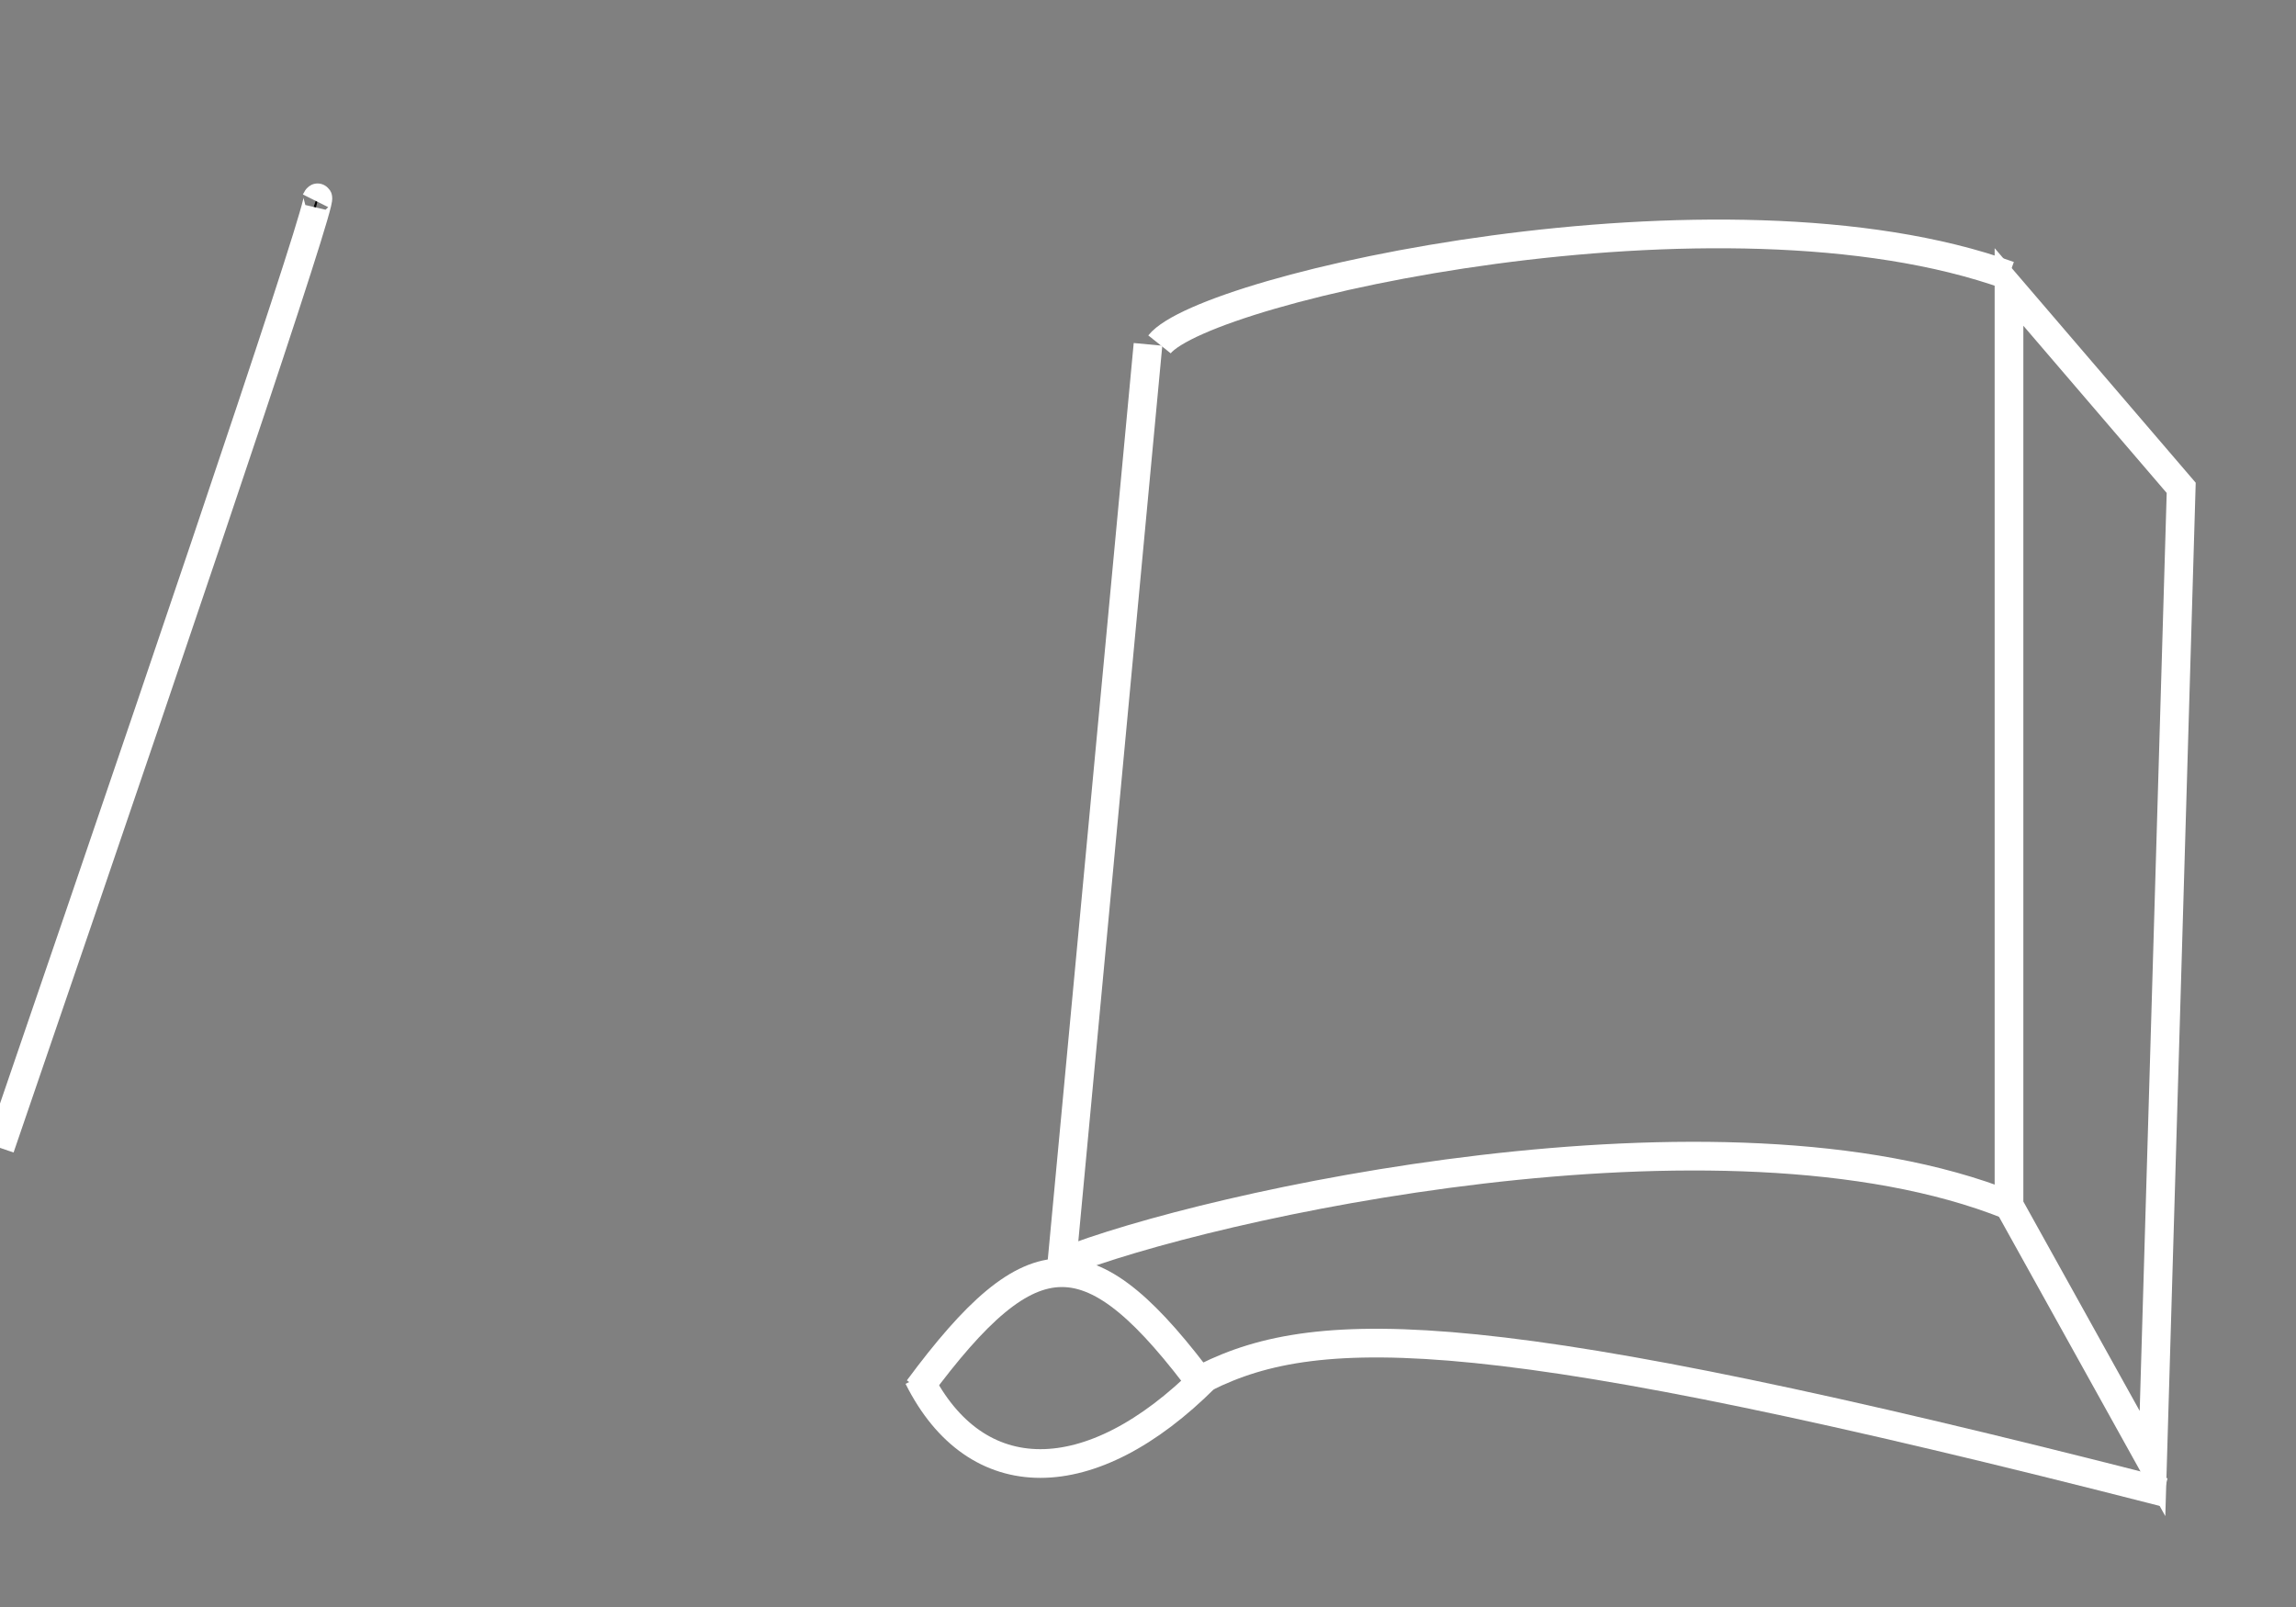 <svg xmlns="http://www.w3.org/2000/svg" width="100%" height="100%" viewBox="0 0 400 280" stroke="#fff">
    <rect x="0" y="0" width="400" height="280" fill="#808080" stroke="none"/>
    <title>Entrelibros Logo</title>

    <g class="principalLines">                
        <!-- CENTER -->
        <line x1="200" x2="185" y1="60" y2="220" stroke-width="5"/>

        <!-- RIGHT -->
        <polyline points="350,50 350,55 350,210 375,255 380,85 350,50 350,55" stroke-width="5" fill="transparent"/>
        <path d="M55,35  Q60,25  T200,60" stroke-width="5"/>
    </g>
    <g class="topCurves">
        <!-- RIGHT -->
        <path d="M 202 60 C 210 50, 300 30 350 48 12 254" fill="transparent" stroke-width="5"/>
    </g>
    <g class="bottomCurves">
        <!-- CENTER -->
        <path d="M 160 240 C 170 260, 190 260 210 240" fill="transparent" stroke-width="5"/>
        <path d="M 160 242 C 180 215, 190 215 210 242" fill="transparent" stroke-width="5"/>
        
        <!-- RIGHT -->
        <path d="M 210 240 C 230 230, 260 230 377 260 12 254" fill="transparent" stroke-width="5"/>
        <path d="M 185 220 C 210 210, 300 190 350 210 12 254" fill="transparent" stroke-width="5"/>
    </g>   
</svg>